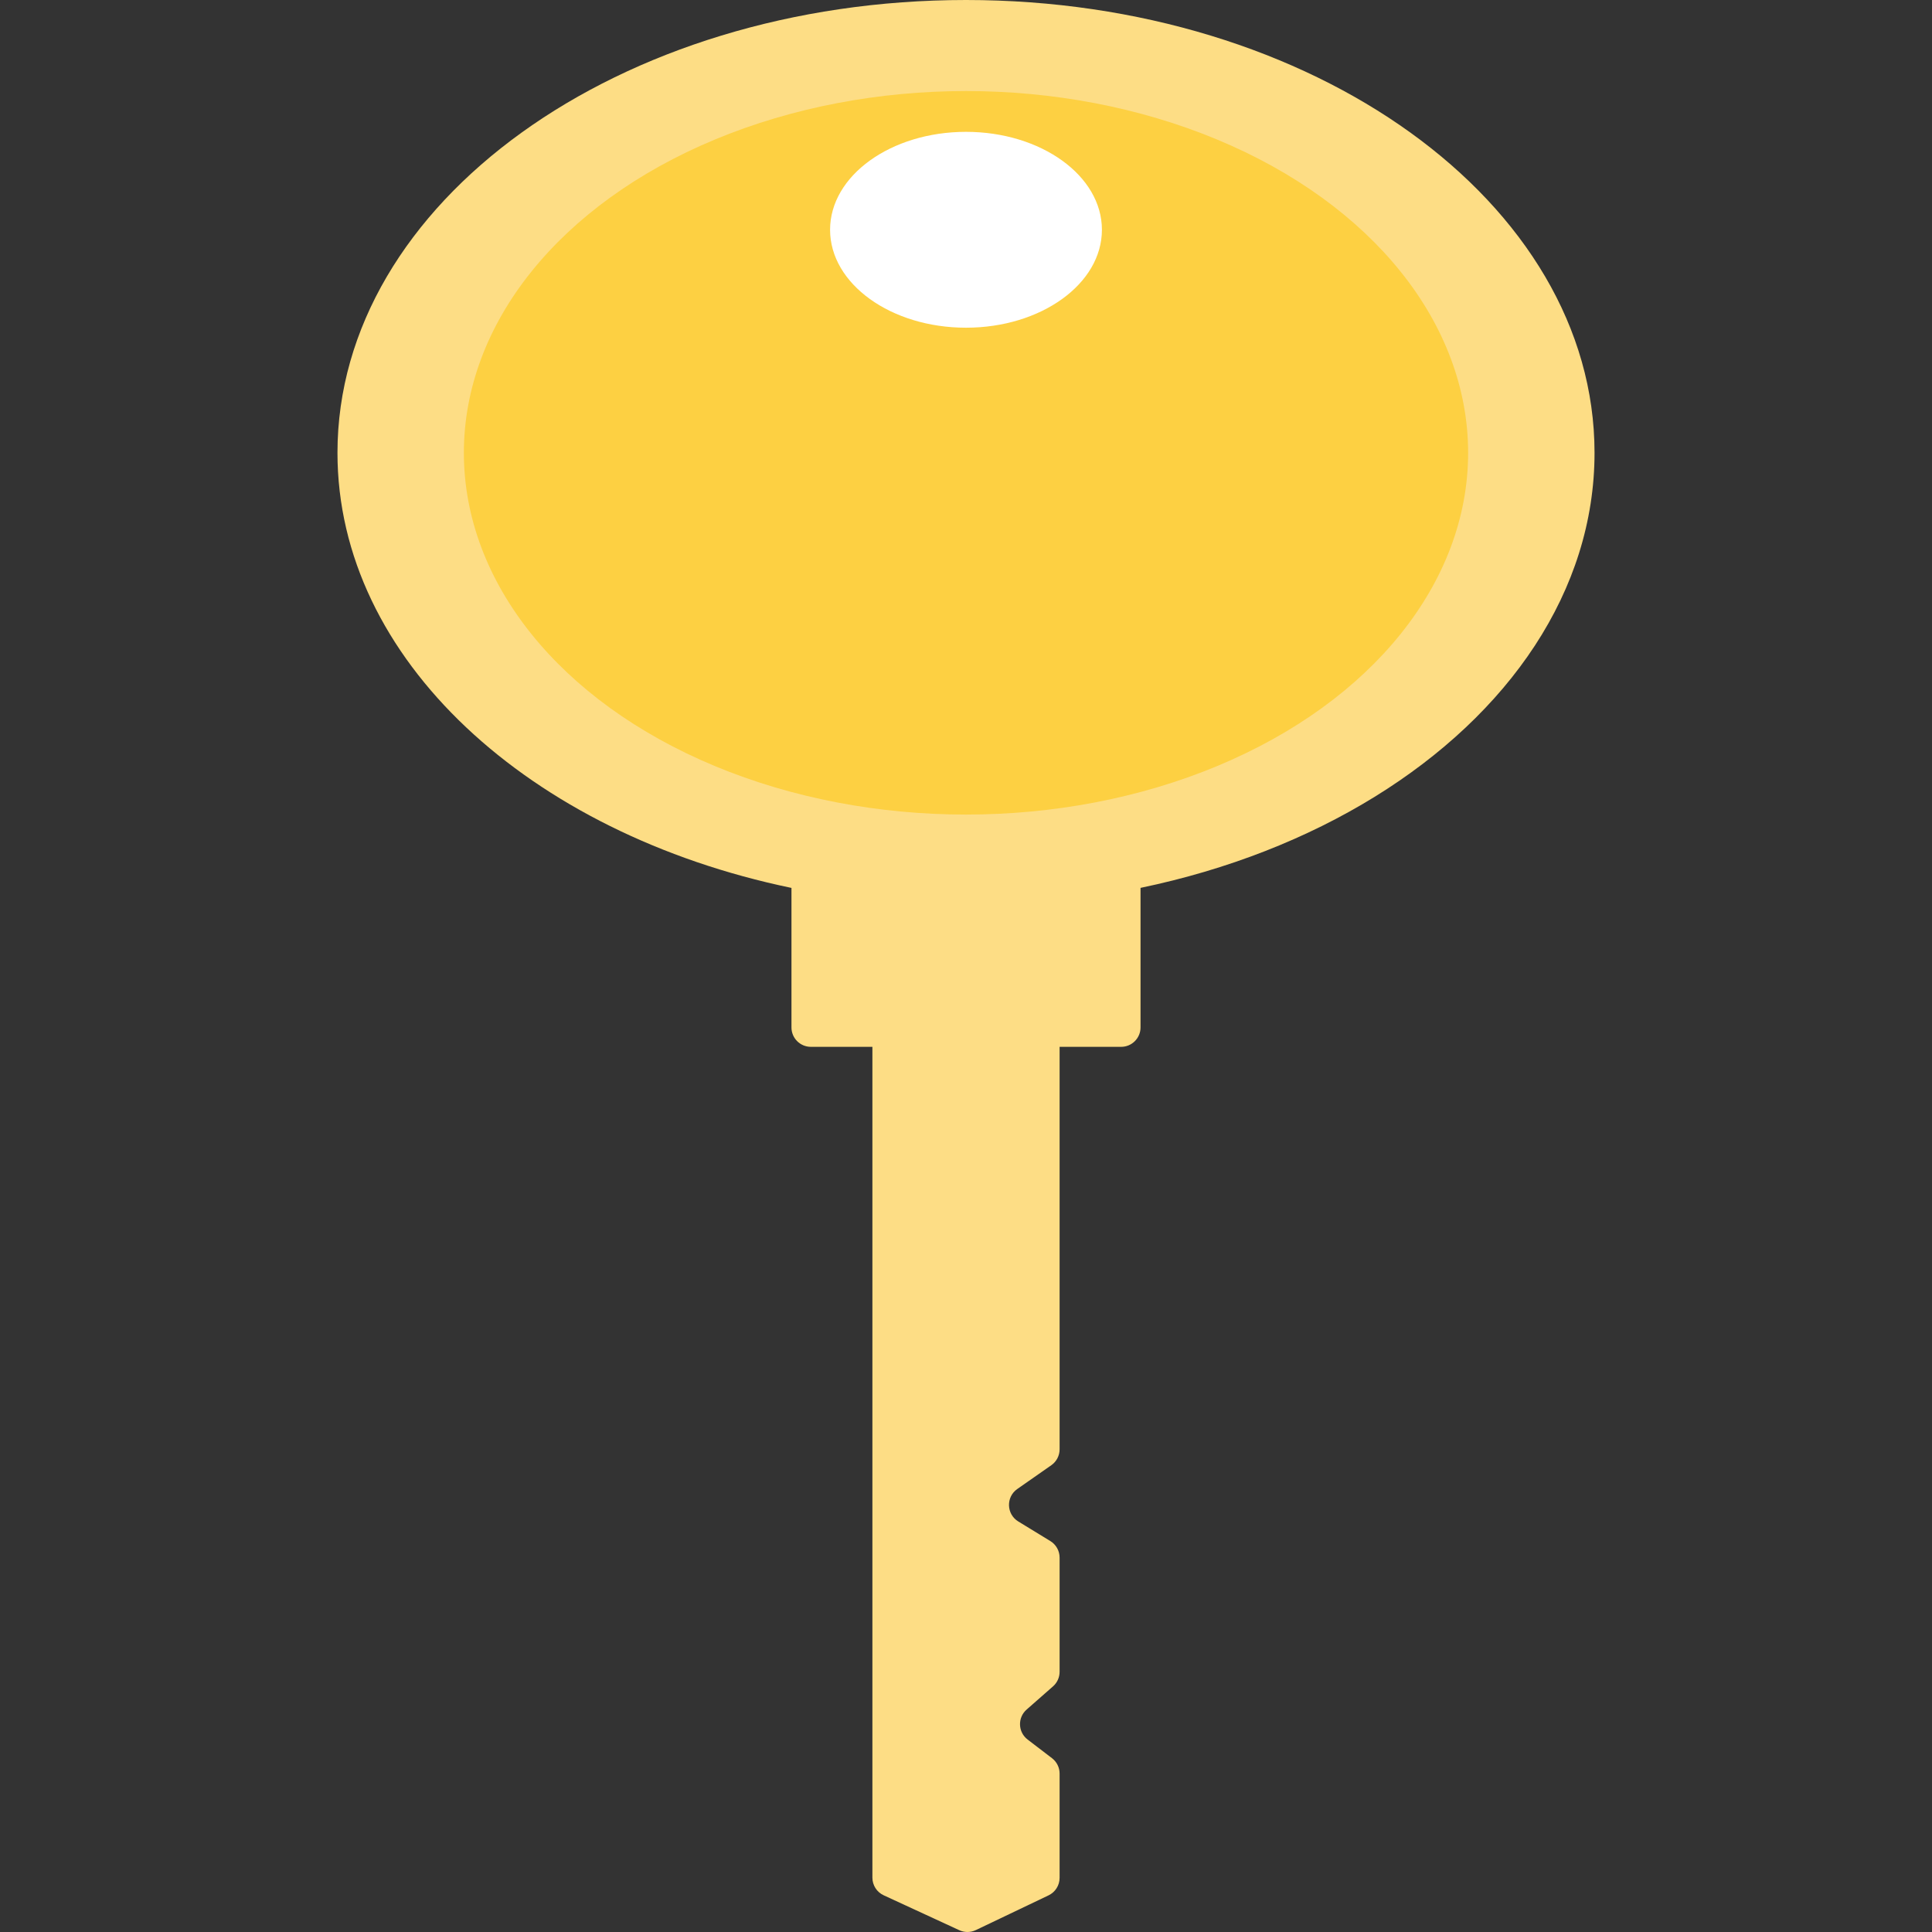 <?xml version="1.0" encoding="iso-8859-1"?>
<!-- Generator: Adobe Illustrator 19.0.0, SVG Export Plug-In . SVG Version: 6.00 Build 0)  -->
<svg xmlns="http://www.w3.org/2000/svg" xmlns:xlink="http://www.w3.org/1999/xlink" version="1.1" id="Layer_1" x="0px" y="0px" viewBox="0 0 512.003 512.003" style="enable-background:new 0 0 512.003 512.003;" xml:space="preserve">
<rect x="0" y="0" width="512.003" height="512.003" fill="#333333" stroke="none"/>
<path style="fill:#FDDD85;" d="M256.002,0C164.008,0,89.433,53.726,89.433,120c0,54.711,50.826,100.866,120.315,115.308v36.975  c0,2.839,2.302,5.141,5.141,5.141h16.307v220.182c0,2.005,1.166,3.827,2.986,4.668l20.048,9.255c1.389,0.641,2.99,0.631,4.37-0.028  l19.281-9.208c1.787-0.853,2.926-2.658,2.926-4.639V470.02c0-1.602-0.747-3.112-2.019-4.085l-6.453-4.932  c-2.577-1.97-2.709-5.805-0.272-7.946l6.997-6.15c1.111-0.976,1.747-2.383,1.747-3.862v-30.264c0-1.791-0.932-3.452-2.459-4.386  l-8.494-5.193c-3.163-1.934-3.301-6.477-0.263-8.6l9.02-6.303c1.376-0.962,2.196-2.535,2.196-4.214V277.424h16.307  c2.839,0,5.141-2.302,5.141-5.141v-36.986c46.282-9.62,84.292-33.295,104.511-64.211c10.137-15.5,15.804-32.816,15.804-51.085  C422.57,53.726,347.995,0,256.002,0z"/>
<ellipse style="fill:#FDD042;" cx="256.001" cy="120" rx="133.07" ry="95.87"/>
<ellipse style="fill:#FFFFFF;" cx="256.001" cy="60.893" rx="36.02" ry="25.953"/>
<g>
</g>
<g>
</g>
<g>
</g>
<g>
</g>
<g>
</g>
<g>
</g>
<g>
</g>
<g>
</g>
<g>
</g>
<g>
</g>
<g>
</g>
<g>
</g>
<g>
</g>
<g>
</g>
<g>
</g>
</svg>
